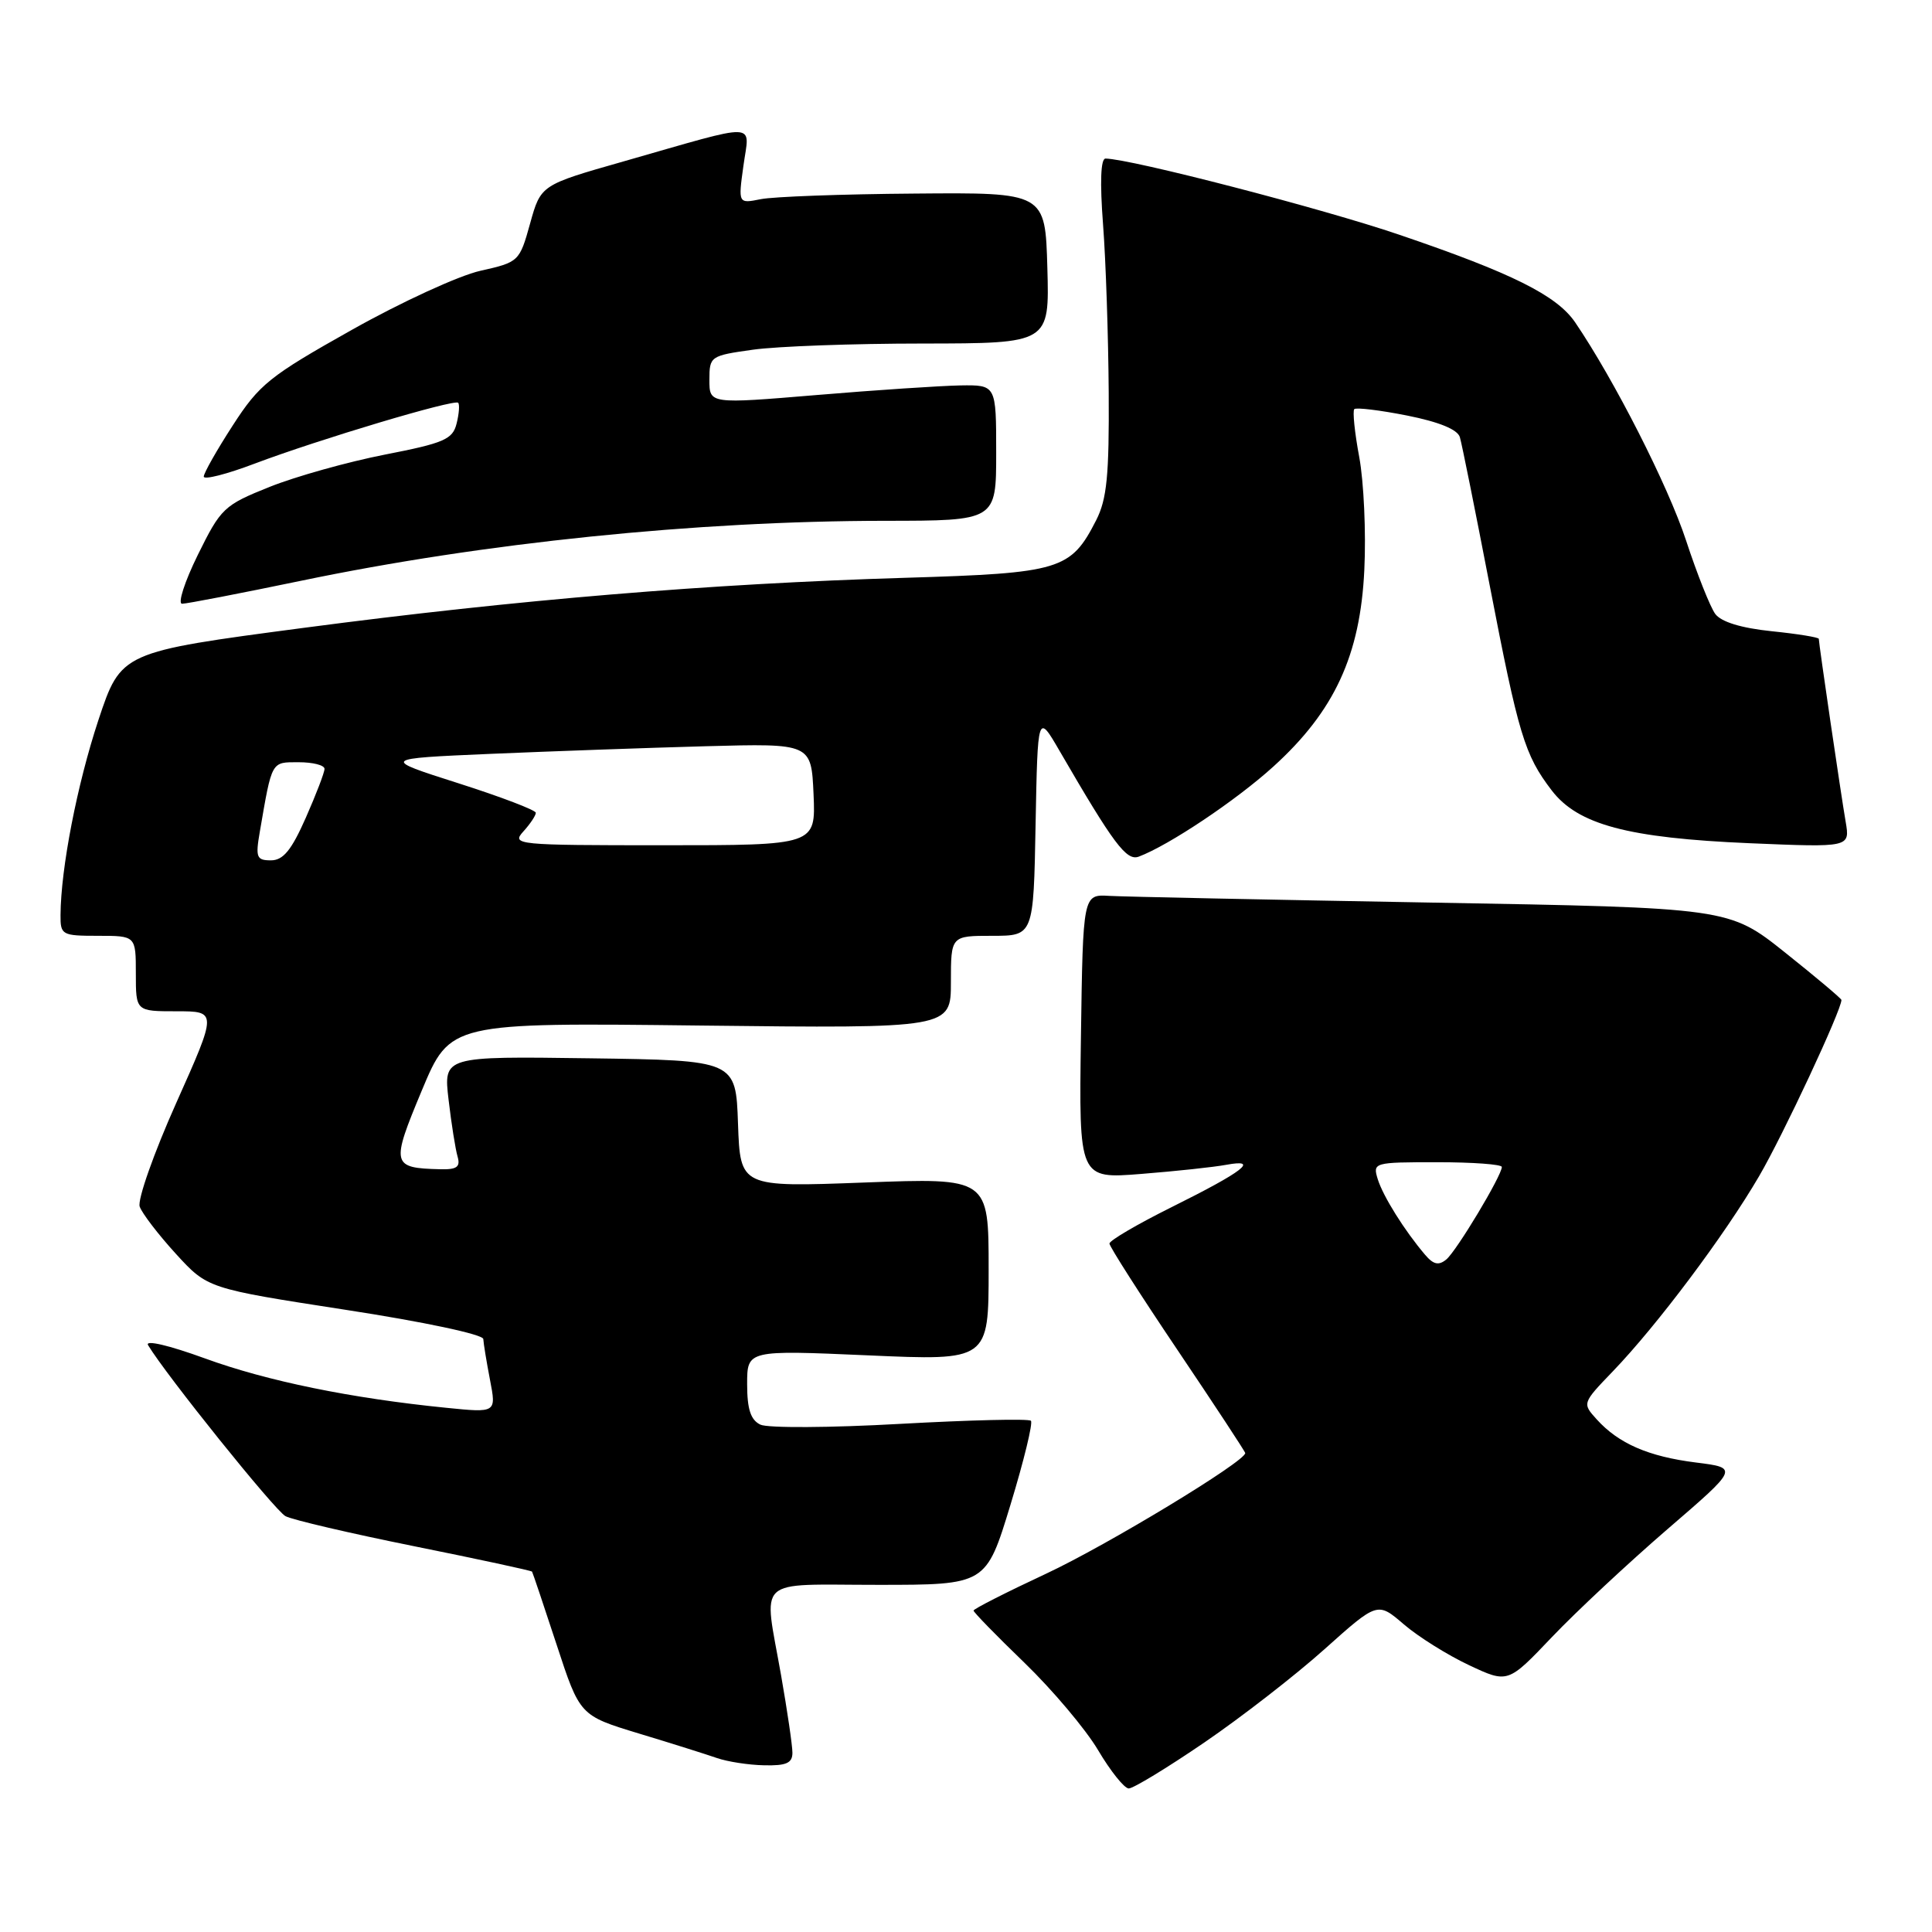 <?xml version="1.0" encoding="UTF-8" standalone="no"?>
<!DOCTYPE svg PUBLIC "-//W3C//DTD SVG 1.1//EN" "http://www.w3.org/Graphics/SVG/1.1/DTD/svg11.dtd" >
<svg xmlns="http://www.w3.org/2000/svg" xmlns:xlink="http://www.w3.org/1999/xlink" version="1.1" viewBox="0 0 256 256">
 <g >
 <path fill="currentColor"
d=" M 159.55 230.91 C 164.46 227.56 171.64 221.99 175.50 218.53 C 182.53 212.24 182.53 212.24 186.01 215.23 C 187.93 216.88 191.82 219.31 194.65 220.64 C 199.80 223.06 199.80 223.06 205.65 216.91 C 208.87 213.53 215.75 207.11 220.94 202.63 C 230.38 194.50 230.38 194.50 224.72 193.79 C 218.43 193.00 214.47 191.28 211.57 188.07 C 209.65 185.95 209.65 185.93 213.70 181.72 C 219.55 175.64 228.51 163.70 233.09 155.85 C 236.27 150.41 244.00 133.86 244.00 132.50 C 244.00 132.32 240.65 129.50 236.55 126.23 C 229.10 120.29 229.10 120.29 189.80 119.60 C 168.19 119.22 148.93 118.82 147.00 118.71 C 143.50 118.50 143.50 118.50 143.23 137.36 C 142.96 156.21 142.96 156.21 151.23 155.55 C 155.78 155.19 160.85 154.65 162.50 154.34 C 166.97 153.52 164.77 155.22 155.25 159.95 C 150.71 162.21 147.00 164.38 147.01 164.78 C 147.01 165.17 151.06 171.51 156.01 178.86 C 160.95 186.20 165.00 192.36 165.00 192.54 C 165.00 193.66 146.67 204.76 138.62 208.52 C 133.33 210.99 129.00 213.19 129.00 213.41 C 129.00 213.63 132.04 216.75 135.75 220.33 C 139.46 223.92 143.85 229.12 145.50 231.90 C 147.15 234.69 148.98 236.97 149.56 236.98 C 150.15 236.99 154.64 234.26 159.55 230.91 Z  M 105.00 232.25 C 105.00 231.29 104.32 226.68 103.50 222.00 C 101.17 208.74 99.82 210.00 116.33 210.00 C 130.66 210.00 130.66 210.00 133.89 199.40 C 135.67 193.56 136.89 188.55 136.60 188.26 C 136.30 187.97 128.51 188.16 119.28 188.67 C 110.05 189.19 101.71 189.24 100.75 188.77 C 99.47 188.15 99.00 186.73 99.00 183.41 C 99.00 178.89 99.00 178.89 115.00 179.59 C 131.00 180.30 131.00 180.30 131.00 168.18 C 131.00 156.07 131.00 156.07 114.54 156.69 C 98.09 157.31 98.09 157.31 97.79 148.90 C 97.50 140.50 97.50 140.50 78.13 140.23 C 58.76 139.96 58.76 139.96 59.44 145.73 C 59.81 148.90 60.35 152.29 60.63 153.25 C 61.03 154.63 60.54 154.99 58.32 154.93 C 51.88 154.77 51.78 154.34 55.89 144.50 C 59.65 135.50 59.65 135.50 92.82 135.89 C 126.00 136.27 126.00 136.27 126.00 130.14 C 126.00 124.00 126.00 124.00 131.47 124.00 C 136.95 124.00 136.95 124.00 137.22 109.25 C 137.50 94.50 137.50 94.50 140.40 99.50 C 147.57 111.85 149.26 114.11 150.89 113.51 C 154.88 112.01 163.76 106.08 168.71 101.59 C 176.82 94.24 180.25 86.83 180.78 75.50 C 181.02 70.55 180.71 63.84 180.11 60.58 C 179.50 57.33 179.21 54.46 179.45 54.21 C 179.70 53.97 182.85 54.35 186.44 55.06 C 190.70 55.91 193.14 56.91 193.44 57.93 C 193.70 58.79 195.47 67.60 197.38 77.50 C 201.22 97.39 202.01 100.02 205.60 104.72 C 209.07 109.27 215.69 111.04 231.82 111.73 C 245.14 112.29 245.14 112.29 244.56 108.89 C 243.94 105.31 241.00 85.27 241.00 84.65 C 241.00 84.45 238.19 83.99 234.75 83.64 C 230.71 83.22 228.07 82.41 227.28 81.35 C 226.62 80.45 224.87 76.06 223.41 71.61 C 221.03 64.36 213.87 50.29 208.72 42.72 C 206.28 39.14 200.34 36.18 185.40 31.10 C 175.23 27.63 149.83 21.05 146.49 21.01 C 145.85 21.00 145.73 24.11 146.16 29.75 C 146.53 34.56 146.86 44.58 146.91 52.00 C 146.98 63.00 146.67 66.14 145.25 68.93 C 141.88 75.53 140.53 75.94 120.00 76.56 C 94.04 77.34 68.49 79.47 40.27 83.19 C 16.04 86.39 16.04 86.39 13.03 95.44 C 10.22 103.95 8.06 115.02 8.02 121.25 C 8.00 123.89 8.21 124.00 13.00 124.00 C 18.00 124.00 18.00 124.00 18.00 129.00 C 18.00 134.00 18.00 134.00 23.39 134.00 C 28.78 134.00 28.78 134.00 23.36 146.13 C 20.38 152.79 18.20 158.98 18.51 159.88 C 18.82 160.77 20.97 163.58 23.29 166.12 C 27.50 170.73 27.50 170.73 45.75 173.55 C 56.17 175.15 64.02 176.82 64.04 177.43 C 64.07 178.02 64.47 180.46 64.93 182.85 C 65.77 187.21 65.77 187.21 59.13 186.54 C 46.53 185.28 35.38 183.00 27.14 179.99 C 22.36 178.25 19.19 177.51 19.62 178.24 C 21.99 182.19 36.43 200.16 37.83 200.90 C 38.75 201.39 46.44 203.18 54.91 204.89 C 63.39 206.60 70.41 208.11 70.50 208.25 C 70.59 208.39 72.05 212.73 73.75 217.91 C 76.83 227.32 76.83 227.32 84.66 229.70 C 88.97 231.00 93.62 232.47 95.00 232.95 C 96.38 233.43 99.19 233.87 101.25 233.91 C 104.19 233.98 105.00 233.62 105.00 232.25 Z  M 39.87 76.96 C 64.06 71.92 92.21 69.03 117.25 69.01 C 132.00 69.00 132.00 69.00 132.00 60.00 C 132.00 51.00 132.00 51.00 127.25 51.07 C 124.64 51.12 116.09 51.68 108.25 52.34 C 94.00 53.53 94.00 53.53 94.00 50.34 C 94.00 47.21 94.12 47.13 99.75 46.34 C 102.91 45.89 113.05 45.52 122.28 45.52 C 139.06 45.50 139.06 45.50 138.78 35.50 C 138.50 25.50 138.50 25.50 121.15 25.65 C 111.61 25.72 102.45 26.06 100.81 26.39 C 97.81 26.99 97.81 26.99 98.51 21.95 C 99.31 16.09 100.96 16.15 82.58 21.40 C 71.66 24.51 71.66 24.51 70.24 29.62 C 68.84 34.65 68.75 34.74 63.66 35.88 C 60.82 36.51 53.14 40.04 46.60 43.72 C 35.72 49.83 34.36 50.92 30.85 56.36 C 28.73 59.63 27.00 62.69 27.00 63.15 C 27.00 63.61 30.04 62.84 33.75 61.43 C 42.29 58.21 60.19 52.86 60.71 53.37 C 60.92 53.59 60.83 54.83 60.50 56.13 C 59.98 58.22 58.84 58.71 50.99 60.24 C 46.09 61.20 39.22 63.12 35.74 64.51 C 29.67 66.94 29.27 67.32 26.21 73.53 C 24.46 77.09 23.52 80.00 24.13 80.00 C 24.74 80.00 31.82 78.63 39.87 76.96 Z  M 188.82 166.25 C 186.10 163.05 183.27 158.53 182.56 156.25 C 181.88 154.04 182.01 154.00 190.43 154.00 C 195.14 154.00 199.00 154.28 199.00 154.63 C 199.00 155.77 193.01 165.74 191.65 166.88 C 190.63 167.72 189.94 167.57 188.82 166.25 Z  M 34.42 110.25 C 36.06 100.72 35.91 101.00 39.58 101.00 C 41.46 101.00 43.00 101.39 43.00 101.88 C 43.00 102.36 41.88 105.28 40.51 108.38 C 38.62 112.66 37.52 114.00 35.90 114.00 C 34.00 114.00 33.84 113.61 34.42 110.25 Z  M 69.35 110.17 C 70.26 109.17 71.00 108.05 71.00 107.70 C 71.00 107.35 66.39 105.59 60.75 103.79 C 50.50 100.52 50.50 100.52 65.00 99.89 C 72.97 99.55 85.80 99.09 93.50 98.88 C 107.50 98.50 107.50 98.50 107.80 105.25 C 108.09 112.00 108.09 112.00 87.89 112.00 C 68.38 112.00 67.75 111.94 69.35 110.17 Z "/>
</g>
</svg>